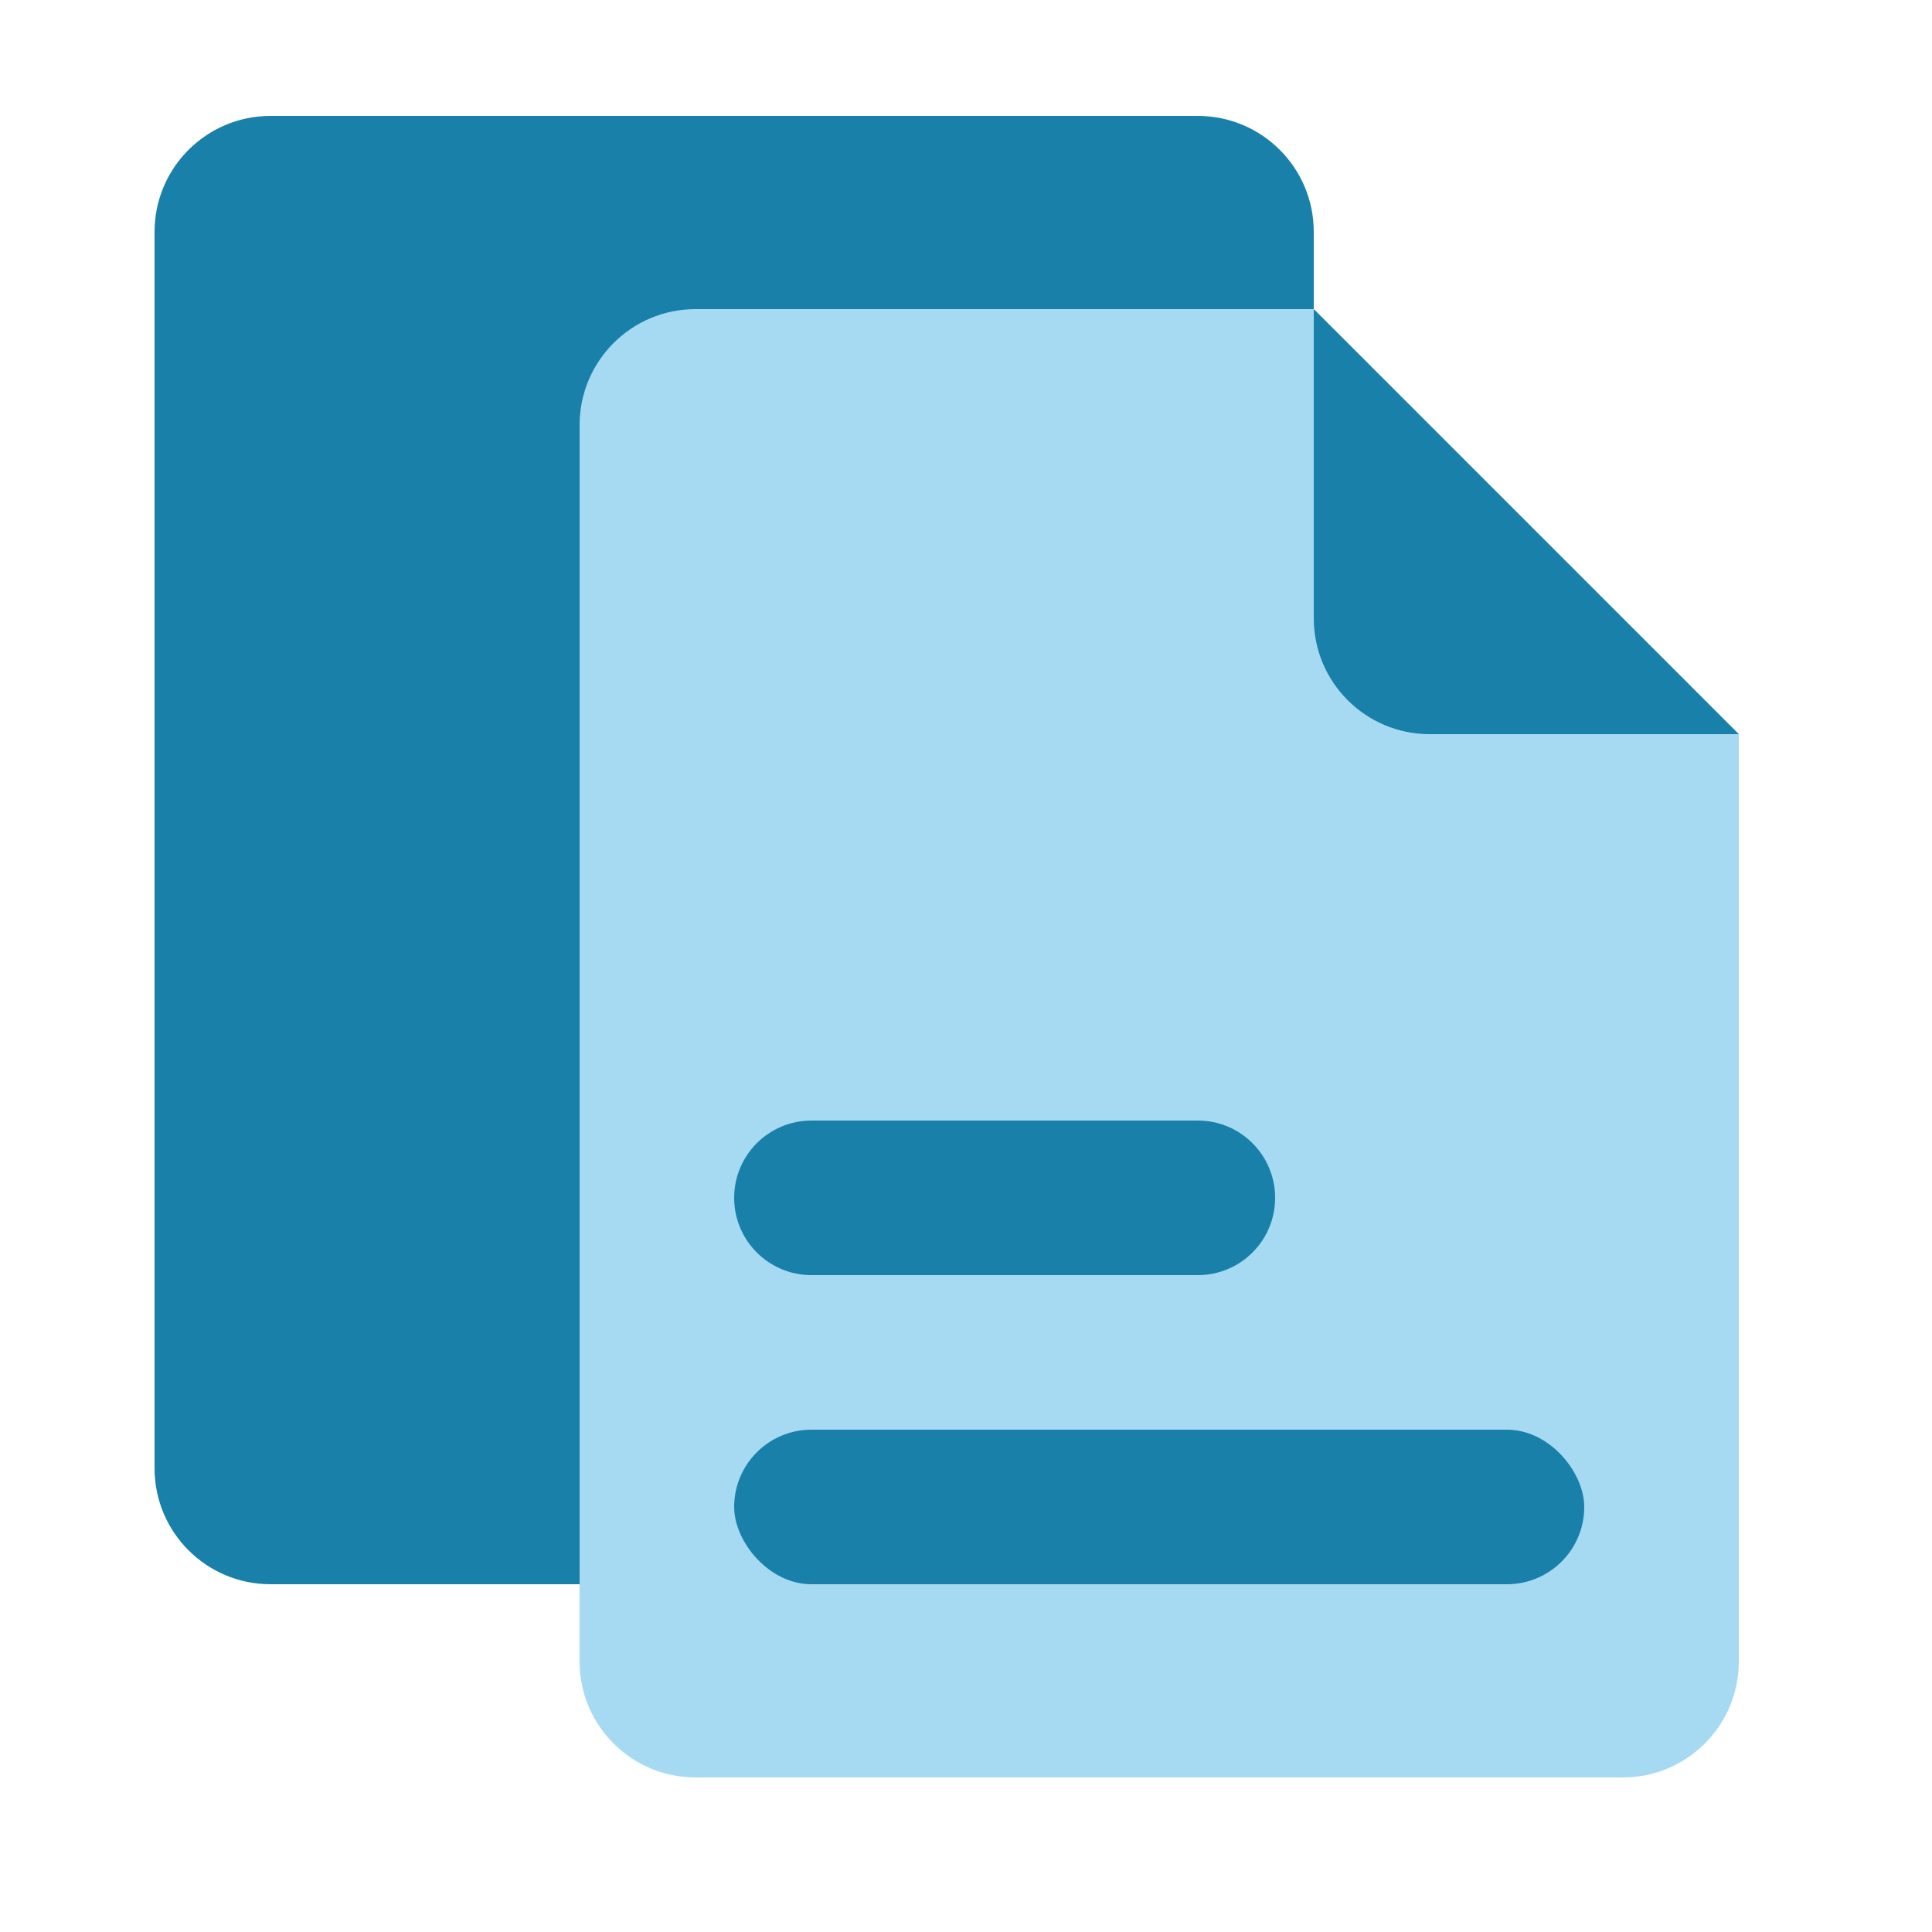 <svg width="50" height="50" viewBox="0 0 50 50" fill="none" xmlns="http://www.w3.org/2000/svg">
<path d="M4 6C4 4.343 5.343 3 7 3H23.655L31 3C32.657 3 34 4.343 34 6V13.27V38C34 39.657 32.657 41 31 41H7C5.343 41 4 39.657 4 38V6Z" fill="#1980A9"/>
<path d="M15 11C15 9.343 16.343 8 18 8L34 8L45 19L45 43C45 44.657 43.657 46 42 46H18C16.343 46 15 44.657 15 43V11Z" fill="#A6DAF2"/>
<path d="M34 16V8L45 19H37C35.343 19 34 17.657 34 16Z" fill="#1980A9"/>
<rect x="19" y="37" width="22" height="4" rx="2" fill="#1980A9"/>
<path d="M19 31C19 29.895 19.895 29 21 29H31C32.105 29 33 29.895 33 31C33 32.105 32.105 33 31 33H21C19.895 33 19 32.105 19 31Z" fill="#1980A9"/>
</svg>
